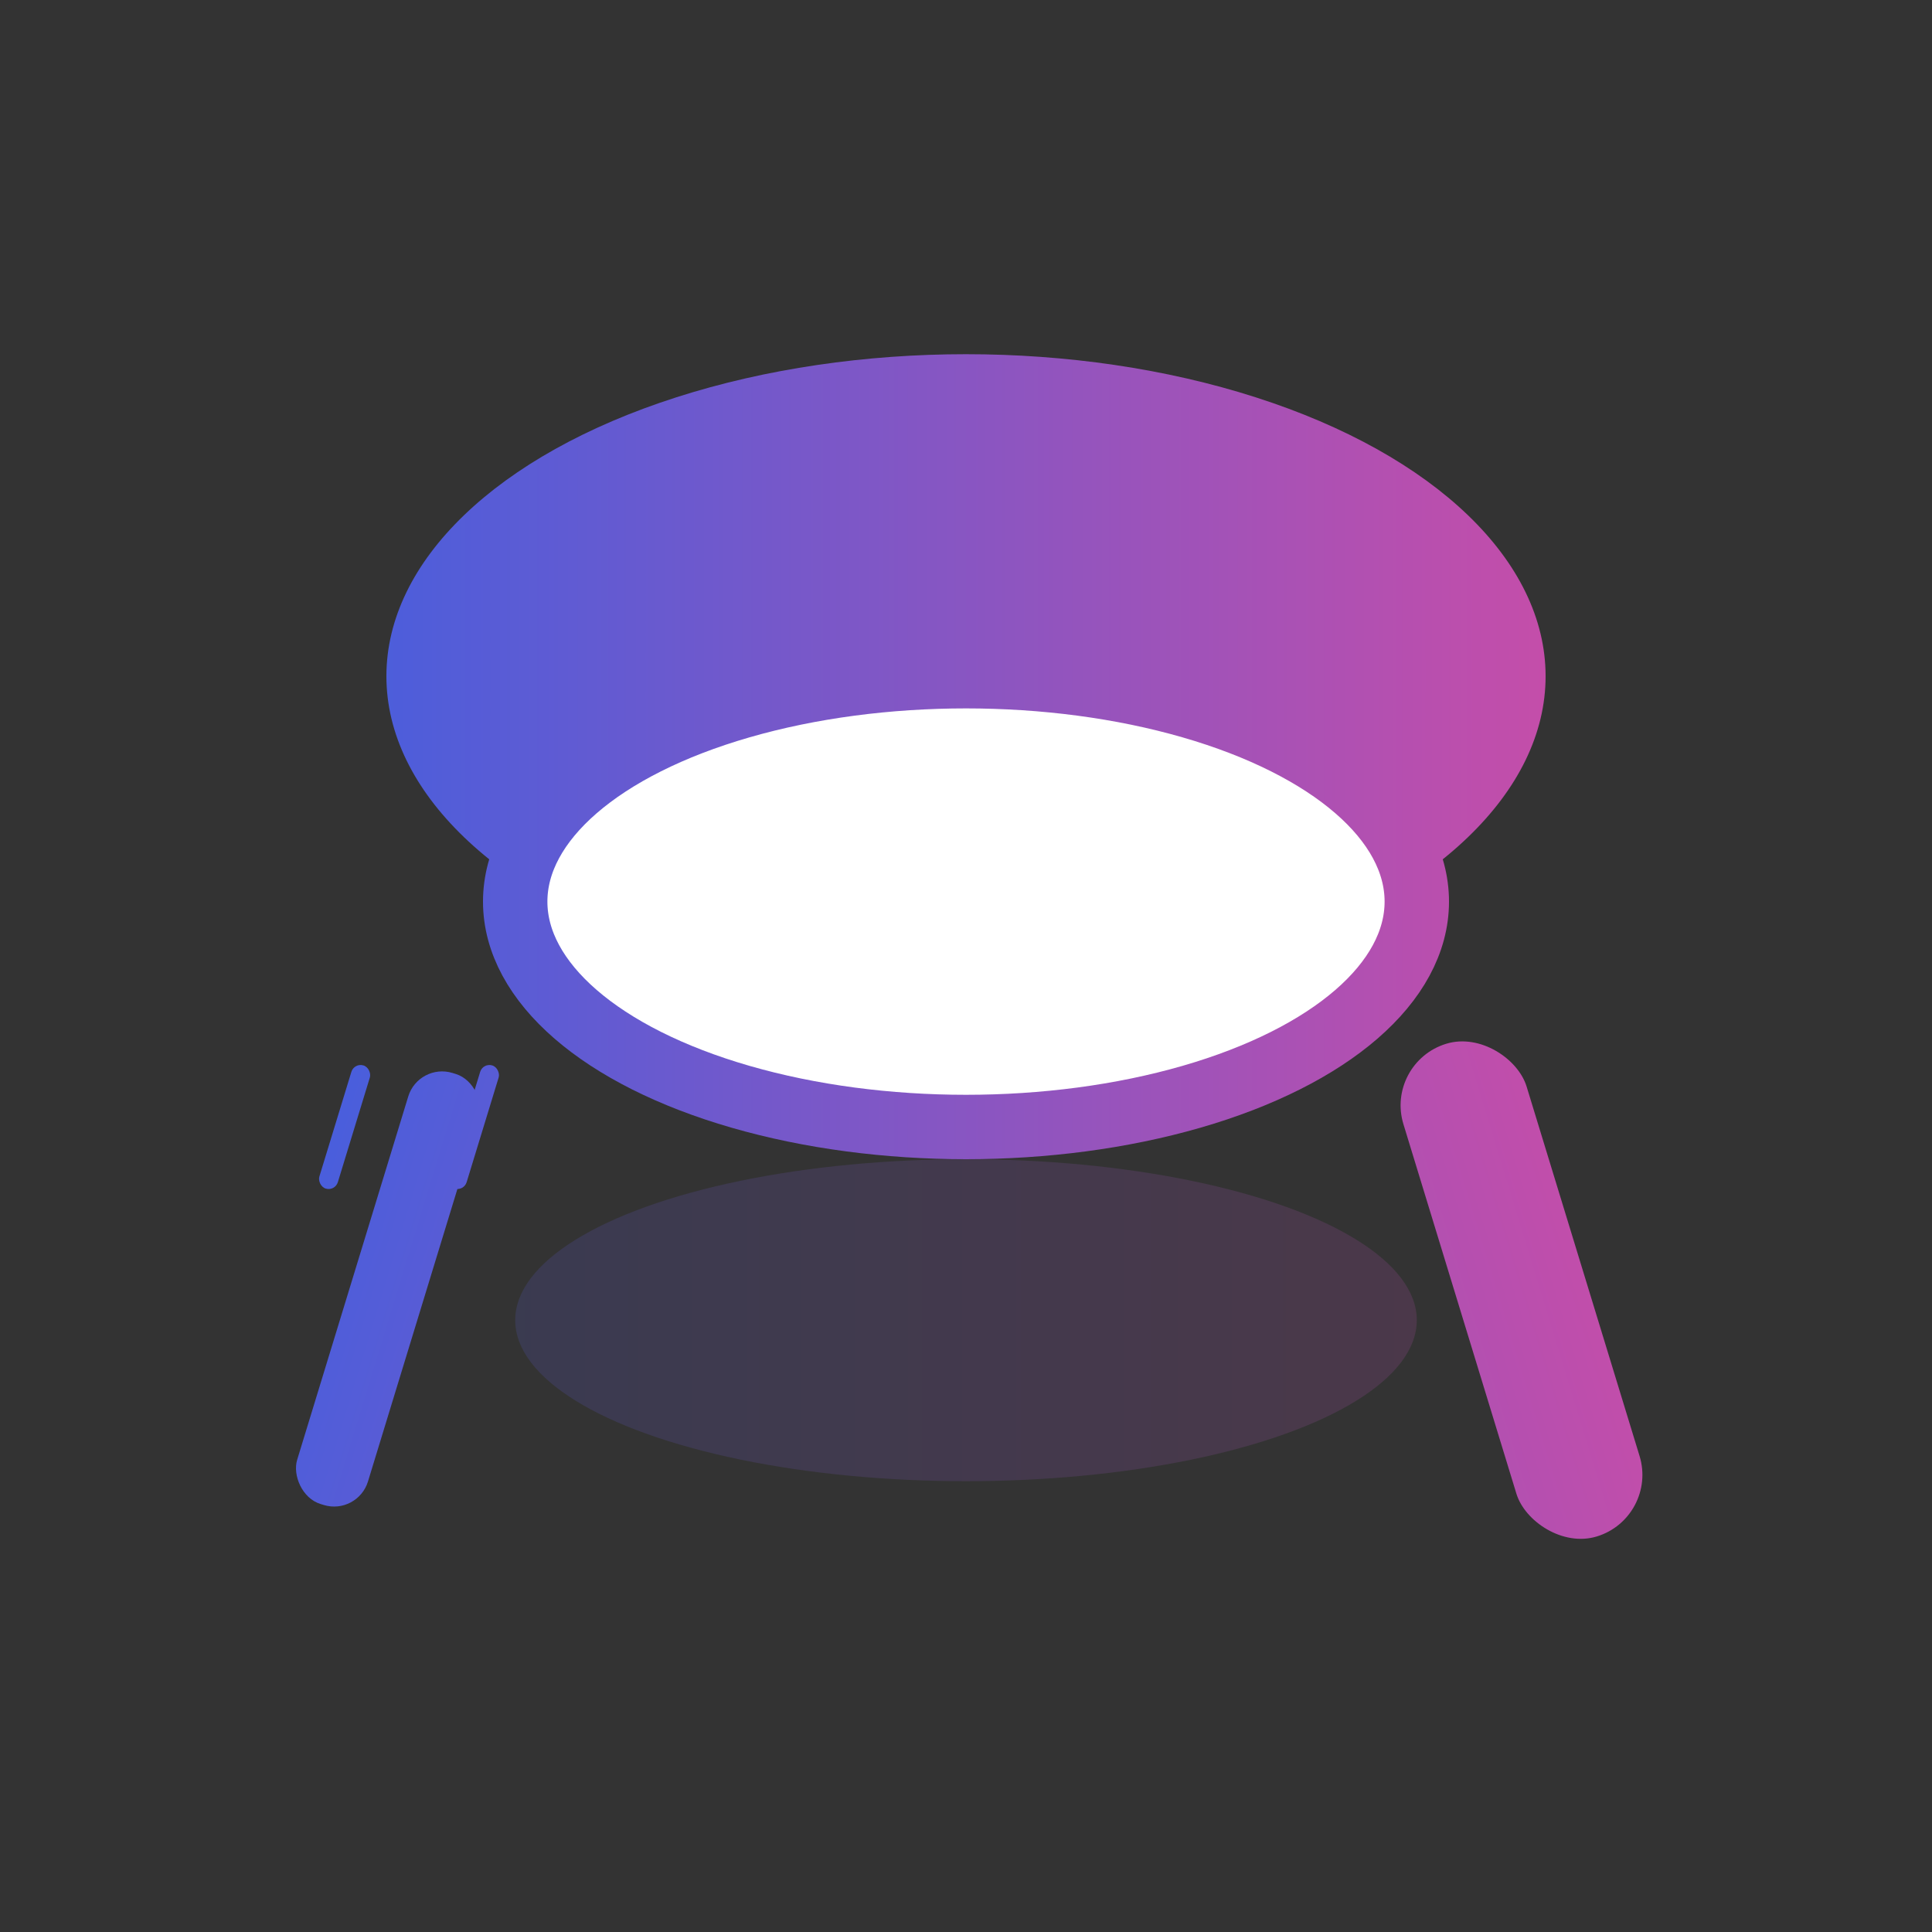 <svg width="48" height="48" viewBox="0 0 60 60" fill="none" xmlns="http://www.w3.org/2000/svg">
  <rect x="0" y="0" width="60" height="60" fill="#333333" stroke="none"/>
  <defs>
    <linearGradient id="grad" x1="0" x2="60" y1="30" y2="30" gradientUnits="userSpaceOnUse">
      <stop stop-color="#2563eb"/>
      <stop offset="1" stop-color="#ec4899"/>
    </linearGradient>
  </defs>
  <!-- Chef hat -->
  <ellipse cx="30" cy="21" rx="18" ry="10" fill="url(#grad)" />
  <ellipse cx="30" cy="28" rx="14" ry="7" fill="#fff" stroke="url(#grad)" stroke-width="2"/>
  <!-- Plate -->
  <ellipse cx="30" cy="41" rx="14" ry="5" fill="url(#grad)" opacity="0.18"/>
  <!-- Spoon -->
  <rect x="43" y="33" width="4" height="16" rx="2" fill="url(#grad)" transform="rotate(-17 43 33)" />
  <!-- Fork -->
  <rect x="13" y="33" width="2.3" height="14" rx="1.1" fill="url(#grad)" transform="rotate(17 13 33)" />
  <rect x="11" y="33" width="0.6" height="4" rx="0.3" fill="url(#grad)" transform="rotate(17 11 33)" />
  <rect x="15" y="33" width="0.6" height="4" rx="0.3" fill="url(#grad)" transform="rotate(17 15 33)" />
</svg>
